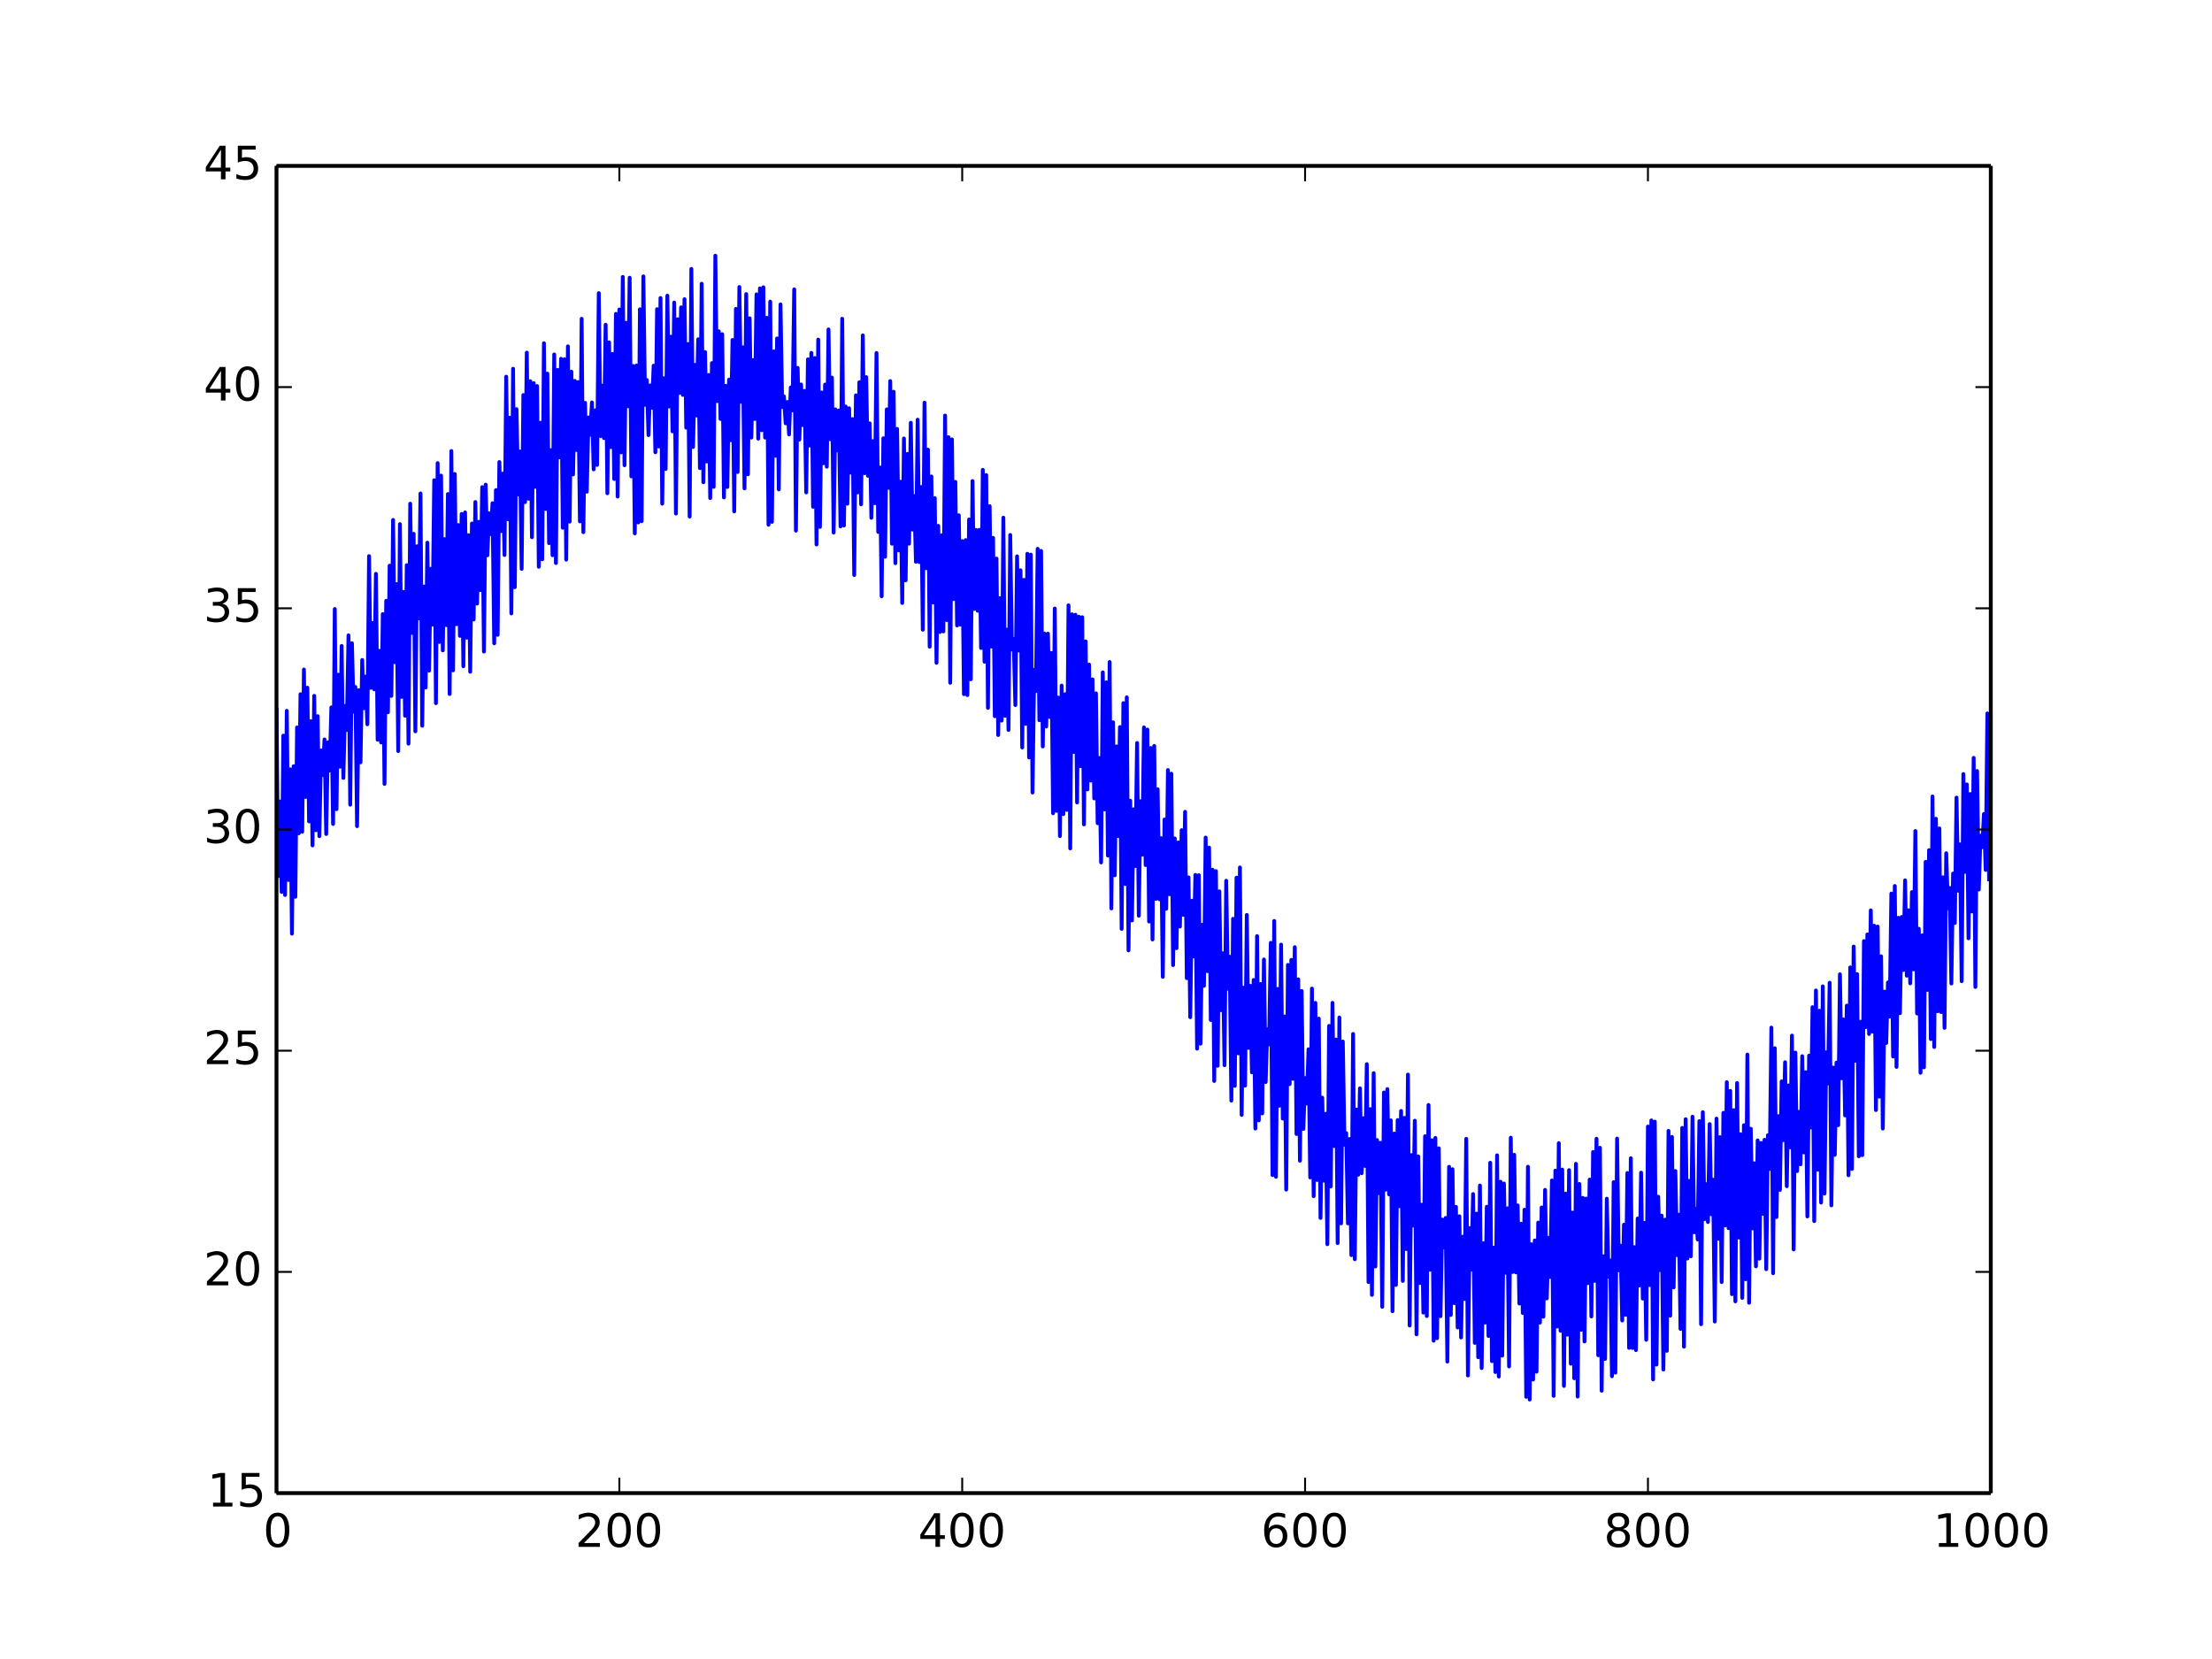 <?xml version="1.0" encoding="UTF-8"?>
<svg xmlns="http://www.w3.org/2000/svg" xmlns:xlink="http://www.w3.org/1999/xlink" width="576pt" height="432pt" viewBox="0 0 576 432" version="1.1">
<defs>
<g>
<symbol overflow="visible" id="glyph0-0">
<path style="stroke:none;" d="M 0.594 2.125 L 0.594 -8.469 L 6.594 -8.469 L 6.594 2.125 Z M 1.266 1.453 L 5.938 1.453 L 5.938 -7.781 L 1.266 -7.781 Z M 1.266 1.453 "/>
</symbol>
<symbol overflow="visible" id="glyph0-1">
<path style="stroke:none;" d="M 3.812 -7.969 C 3.207 -7.969 2.75 -7.664 2.438 -7.062 C 2.133 -6.469 1.984 -5.566 1.984 -4.359 C 1.984 -3.16 2.133 -2.258 2.438 -1.656 C 2.75 -1.062 3.207 -0.766 3.812 -0.766 C 4.426 -0.766 4.883 -1.062 5.188 -1.656 C 5.5 -2.258 5.656 -3.16 5.656 -4.359 C 5.656 -5.566 5.5 -6.469 5.188 -7.062 C 4.883 -7.664 4.426 -7.969 3.812 -7.969 Z M 3.812 -8.906 C 4.789 -8.906 5.539 -8.516 6.062 -7.734 C 6.582 -6.961 6.844 -5.836 6.844 -4.359 C 6.844 -2.891 6.582 -1.766 6.062 -0.984 C 5.539 -0.211 4.789 0.172 3.812 0.172 C 2.832 0.172 2.082 -0.211 1.562 -0.984 C 1.051 -1.766 0.797 -2.891 0.797 -4.359 C 0.797 -5.836 1.051 -6.961 1.562 -7.734 C 2.082 -8.516 2.832 -8.906 3.812 -8.906 Z M 3.812 -8.906 "/>
</symbol>
<symbol overflow="visible" id="glyph0-2">
<path style="stroke:none;" d="M 2.297 -1 L 6.438 -1 L 6.438 0 L 0.875 0 L 0.875 -1 C 1.32 -1.457 1.93 -2.078 2.703 -2.859 C 3.484 -3.648 3.973 -4.16 4.172 -4.391 C 4.555 -4.805 4.82 -5.16 4.969 -5.453 C 5.125 -5.754 5.203 -6.047 5.203 -6.328 C 5.203 -6.797 5.035 -7.176 4.703 -7.469 C 4.379 -7.758 3.957 -7.906 3.438 -7.906 C 3.062 -7.906 2.664 -7.844 2.25 -7.719 C 1.844 -7.594 1.406 -7.395 0.938 -7.125 L 0.938 -8.328 C 1.414 -8.516 1.859 -8.656 2.266 -8.75 C 2.68 -8.852 3.062 -8.906 3.406 -8.906 C 4.312 -8.906 5.035 -8.676 5.578 -8.219 C 6.117 -7.77 6.391 -7.164 6.391 -6.406 C 6.391 -6.051 6.32 -5.711 6.188 -5.391 C 6.051 -5.066 5.805 -4.688 5.453 -4.25 C 5.348 -4.133 5.035 -3.805 4.516 -3.266 C 3.992 -2.723 3.254 -1.969 2.297 -1 Z M 2.297 -1 "/>
</symbol>
<symbol overflow="visible" id="glyph0-3">
<path style="stroke:none;" d="M 4.531 -7.719 L 1.547 -3.047 L 4.531 -3.047 Z M 4.219 -8.75 L 5.719 -8.75 L 5.719 -3.047 L 6.969 -3.047 L 6.969 -2.062 L 5.719 -2.062 L 5.719 0 L 4.531 0 L 4.531 -2.062 L 0.594 -2.062 L 0.594 -3.203 Z M 4.219 -8.75 "/>
</symbol>
<symbol overflow="visible" id="glyph0-4">
<path style="stroke:none;" d="M 3.969 -4.844 C 3.438 -4.844 3.016 -4.66 2.703 -4.297 C 2.391 -3.93 2.234 -3.438 2.234 -2.812 C 2.234 -2.176 2.391 -1.676 2.703 -1.312 C 3.016 -0.945 3.438 -0.766 3.969 -0.766 C 4.5 -0.766 4.914 -0.945 5.219 -1.312 C 5.531 -1.676 5.688 -2.176 5.688 -2.812 C 5.688 -3.438 5.531 -3.93 5.219 -4.297 C 4.914 -4.66 4.5 -4.844 3.969 -4.844 Z M 6.312 -8.562 L 6.312 -7.484 C 6.008 -7.617 5.707 -7.723 5.406 -7.797 C 5.102 -7.867 4.805 -7.906 4.516 -7.906 C 3.734 -7.906 3.133 -7.641 2.719 -7.109 C 2.312 -6.586 2.078 -5.797 2.016 -4.734 C 2.242 -5.066 2.531 -5.32 2.875 -5.5 C 3.227 -5.688 3.613 -5.781 4.031 -5.781 C 4.906 -5.781 5.598 -5.516 6.109 -4.984 C 6.617 -4.453 6.875 -3.727 6.875 -2.812 C 6.875 -1.906 6.609 -1.18 6.078 -0.641 C 5.547 -0.098 4.844 0.172 3.969 0.172 C 2.945 0.172 2.172 -0.211 1.641 -0.984 C 1.109 -1.766 0.844 -2.891 0.844 -4.359 C 0.844 -5.742 1.172 -6.848 1.828 -7.672 C 2.484 -8.492 3.363 -8.906 4.469 -8.906 C 4.758 -8.906 5.055 -8.875 5.359 -8.812 C 5.66 -8.758 5.977 -8.676 6.312 -8.562 Z M 6.312 -8.562 "/>
</symbol>
<symbol overflow="visible" id="glyph0-5">
<path style="stroke:none;" d="M 3.812 -4.156 C 3.25 -4.156 2.805 -4.004 2.484 -3.703 C 2.16 -3.398 2 -2.988 2 -2.469 C 2 -1.938 2.16 -1.52 2.484 -1.219 C 2.805 -0.914 3.25 -0.766 3.812 -0.766 C 4.375 -0.766 4.816 -0.914 5.141 -1.219 C 5.461 -1.52 5.625 -1.938 5.625 -2.469 C 5.625 -2.988 5.461 -3.398 5.141 -3.703 C 4.828 -4.004 4.383 -4.156 3.812 -4.156 Z M 2.625 -4.656 C 2.125 -4.781 1.727 -5.016 1.438 -5.359 C 1.156 -5.711 1.016 -6.141 1.016 -6.641 C 1.016 -7.336 1.266 -7.891 1.766 -8.297 C 2.266 -8.703 2.945 -8.906 3.812 -8.906 C 4.688 -8.906 5.367 -8.703 5.859 -8.297 C 6.359 -7.891 6.609 -7.336 6.609 -6.641 C 6.609 -6.141 6.469 -5.711 6.188 -5.359 C 5.906 -5.016 5.508 -4.781 5 -4.656 C 5.57 -4.52 6.016 -4.258 6.328 -3.875 C 6.648 -3.488 6.812 -3.02 6.812 -2.469 C 6.812 -1.613 6.551 -0.957 6.031 -0.5 C 5.52 -0.051 4.781 0.172 3.812 0.172 C 2.852 0.172 2.113 -0.051 1.594 -0.5 C 1.07 -0.957 0.812 -1.613 0.812 -2.469 C 0.812 -3.02 0.973 -3.488 1.297 -3.875 C 1.617 -4.258 2.062 -4.52 2.625 -4.656 Z M 2.203 -6.531 C 2.203 -6.07 2.344 -5.719 2.625 -5.469 C 2.906 -5.219 3.301 -5.094 3.812 -5.094 C 4.32 -5.094 4.719 -5.219 5 -5.469 C 5.289 -5.719 5.438 -6.07 5.438 -6.531 C 5.438 -6.977 5.289 -7.328 5 -7.578 C 4.719 -7.836 4.32 -7.969 3.812 -7.969 C 3.301 -7.969 2.906 -7.836 2.625 -7.578 C 2.344 -7.328 2.203 -6.977 2.203 -6.531 Z M 2.203 -6.531 "/>
</symbol>
<symbol overflow="visible" id="glyph0-6">
<path style="stroke:none;" d="M 1.484 -1 L 3.422 -1 L 3.422 -7.672 L 1.312 -7.25 L 1.312 -8.328 L 3.406 -8.75 L 4.594 -8.75 L 4.594 -1 L 6.531 -1 L 6.531 0 L 1.484 0 Z M 1.484 -1 "/>
</symbol>
<symbol overflow="visible" id="glyph0-7">
<path style="stroke:none;" d="M 1.297 -8.75 L 5.938 -8.75 L 5.938 -7.75 L 2.375 -7.75 L 2.375 -5.609 C 2.551 -5.672 2.723 -5.711 2.891 -5.734 C 3.066 -5.766 3.238 -5.781 3.406 -5.781 C 4.383 -5.781 5.16 -5.508 5.734 -4.969 C 6.305 -4.438 6.594 -3.719 6.594 -2.812 C 6.594 -1.863 6.297 -1.129 5.703 -0.609 C 5.117 -0.086 4.297 0.172 3.234 0.172 C 2.859 0.172 2.477 0.141 2.094 0.078 C 1.719 0.016 1.328 -0.078 0.922 -0.203 L 0.922 -1.391 C 1.273 -1.203 1.641 -1.062 2.016 -0.969 C 2.391 -0.875 2.785 -0.828 3.203 -0.828 C 3.879 -0.828 4.414 -1.004 4.812 -1.359 C 5.207 -1.711 5.406 -2.195 5.406 -2.812 C 5.406 -3.414 5.207 -3.895 4.812 -4.25 C 4.414 -4.602 3.879 -4.781 3.203 -4.781 C 2.891 -4.781 2.57 -4.742 2.25 -4.672 C 1.938 -4.609 1.617 -4.504 1.297 -4.359 Z M 1.297 -8.75 "/>
</symbol>
<symbol overflow="visible" id="glyph0-8">
<path style="stroke:none;" d="M 4.875 -4.719 C 5.438 -4.594 5.875 -4.336 6.188 -3.953 C 6.508 -3.578 6.672 -3.109 6.672 -2.547 C 6.672 -1.68 6.375 -1.008 5.781 -0.531 C 5.188 -0.062 4.344 0.172 3.25 0.172 C 2.883 0.172 2.504 0.133 2.109 0.062 C 1.723 -0.008 1.328 -0.117 0.922 -0.266 L 0.922 -1.406 C 1.242 -1.219 1.598 -1.07 1.984 -0.969 C 2.379 -0.875 2.789 -0.828 3.219 -0.828 C 3.957 -0.828 4.52 -0.973 4.906 -1.266 C 5.301 -1.555 5.5 -1.984 5.5 -2.547 C 5.5 -3.055 5.316 -3.457 4.953 -3.75 C 4.586 -4.039 4.086 -4.188 3.453 -4.188 L 2.422 -4.188 L 2.422 -5.156 L 3.5 -5.156 C 4.07 -5.156 4.516 -5.27 4.828 -5.5 C 5.141 -5.738 5.297 -6.078 5.297 -6.516 C 5.297 -6.961 5.133 -7.305 4.812 -7.547 C 4.5 -7.785 4.047 -7.906 3.453 -7.906 C 3.117 -7.906 2.766 -7.867 2.391 -7.797 C 2.023 -7.734 1.617 -7.629 1.172 -7.484 L 1.172 -8.531 C 1.629 -8.656 2.051 -8.75 2.438 -8.812 C 2.832 -8.875 3.203 -8.906 3.547 -8.906 C 4.453 -8.906 5.164 -8.703 5.688 -8.297 C 6.207 -7.891 6.469 -7.336 6.469 -6.641 C 6.469 -6.148 6.328 -5.738 6.047 -5.406 C 5.773 -5.07 5.383 -4.844 4.875 -4.719 Z M 4.875 -4.719 "/>
</symbol>
</g>
<clipPath id="clip1">
  <path d="M 72 65 L 518 65 L 518 366 L 72 366 Z M 72 65 "/>
</clipPath>
</defs>
<g id="surface19">
<rect x="0" y="0" width="576" height="432" style="fill:rgb(100%,100%,100%);fill-opacity:1;stroke:none;"/>
<path style=" stroke:none;fill-rule:nonzero;fill:rgb(100%,100%,100%);fill-opacity:1;" d="M 72 388.801 L 518.398 388.801 L 518.398 43.199 L 72 43.199 Z M 72 388.801 "/>
<g clip-path="url(#clip1)" clip-rule="nonzero">
<path style="fill:none;stroke-width:1;stroke-linecap:square;stroke-linejoin:round;stroke:rgb(0%,0%,100%);stroke-opacity:1;stroke-miterlimit:10;" d="M 72 184.785 L 72.445 228.129 L 72.895 208.715 L 73.34 232.254 L 73.785 191.555 L 74.23 233.059 L 74.68 185.098 L 75.125 229.152 L 75.57 200.328 L 76.02 243.125 L 76.465 199.516 L 76.91 233.516 L 77.355 189.426 L 77.805 216.984 L 78.25 180.766 L 78.695 216.59 L 79.141 174.344 L 79.59 207.535 L 80.035 179.074 L 80.48 213.902 L 80.93 187.793 L 81.375 220.145 L 81.82 181.199 L 82.266 216.188 L 82.715 186.484 L 83.16 217.75 L 83.605 195.422 L 84.055 201.816 L 84.5 192.543 L 84.945 217.176 L 85.391 193.281 L 85.84 200.625 L 86.285 184.203 L 86.73 214.559 L 87.176 158.586 L 87.625 210.719 L 88.07 175.695 L 88.516 199.652 L 88.965 168.203 L 89.41 202.574 L 89.855 183.812 L 90.301 190.078 L 90.75 165.441 L 91.195 209.539 L 91.641 167.484 L 92.09 185.336 L 92.535 178.895 L 92.98 215.129 L 93.426 179.723 L 93.875 198.504 L 94.32 171.855 L 94.766 184.406 L 95.211 176.184 L 95.66 188.602 L 96.105 144.816 L 96.551 179.117 L 97 162.219 L 97.445 179.492 L 97.891 149.426 L 98.336 192.629 L 98.785 169.473 L 99.23 193.344 L 99.676 159.91 L 100.125 204.133 L 100.57 156.445 L 101.016 185.461 L 101.461 147.305 L 101.91 181.203 L 102.355 135.398 L 102.801 172.434 L 103.246 152.094 L 103.695 195.574 L 104.141 136.473 L 104.586 181.473 L 105.035 154.133 L 105.48 186.379 L 105.926 147.168 L 106.371 193.652 L 106.82 131.16 L 107.266 164.805 L 107.711 138.992 L 108.16 190.438 L 108.605 142.242 L 109.051 161.039 L 109.496 128.492 L 109.945 188.992 L 110.391 152.73 L 110.836 179.035 L 111.281 141.305 L 111.73 174.633 L 112.176 148.117 L 112.621 162.656 L 113.07 125.047 L 113.516 183.105 L 113.961 120.598 L 114.406 167.172 L 114.855 123.848 L 115.301 169.359 L 115.746 140.398 L 116.195 162.785 L 116.641 128.645 L 117.086 180.711 L 117.531 117.449 L 117.98 174.566 L 118.426 123.434 L 118.871 162.543 L 119.32 136.715 L 119.766 165.582 L 120.211 133.836 L 120.656 173.496 L 121.105 133.43 L 121.551 166.062 L 121.996 139.352 L 122.441 174.922 L 122.891 136.32 L 123.336 161.312 L 123.781 130.727 L 124.23 157.176 L 124.676 135.887 L 125.121 153.656 L 125.566 126.859 L 126.016 169.66 L 126.461 126.203 L 126.906 144.598 L 127.355 133.664 L 127.801 139.078 L 128.246 131.035 L 128.691 167.516 L 129.141 127.621 L 129.586 165.309 L 130.031 120.312 L 130.477 138.301 L 130.926 123.316 L 131.371 144.52 L 131.816 98.094 L 132.266 135.211 L 132.711 108.77 L 133.156 159.734 L 133.602 96.023 L 134.051 152.906 L 134.496 106.535 L 134.941 128.766 L 135.391 117.566 L 135.836 148.125 L 136.281 102.867 L 136.727 130.746 L 137.176 91.82 L 137.621 129.867 L 138.066 99.262 L 138.512 139.895 L 138.961 99.746 L 139.406 126.773 L 139.852 100.512 L 140.301 147.586 L 140.746 110.082 L 141.191 145.637 L 141.637 89.375 L 142.086 132.543 L 142.531 97.289 L 142.977 141.434 L 143.426 117.211 L 143.871 144.578 L 144.316 92.297 L 144.762 146.609 L 145.211 96.324 L 145.656 119.094 L 146.102 93.434 L 146.547 137.43 L 146.996 93.539 L 147.441 145.727 L 147.887 90.191 L 148.336 135.832 L 148.781 96.781 L 149.227 123.543 L 149.672 99.176 L 150.121 117.195 L 150.566 99.488 L 151.012 135.773 L 151.461 83.016 L 151.906 138.574 L 152.352 104.902 L 152.797 128.039 L 153.246 108.707 L 153.691 113.199 L 154.137 104.789 L 154.586 122.211 L 155.031 106.852 L 155.477 121.066 L 155.922 76.332 L 156.371 113.562 L 156.816 100.43 L 157.262 114.07 L 157.707 84.555 L 158.156 128.441 L 158.602 89.148 L 159.047 116.418 L 159.496 92.164 L 159.941 124.734 L 160.387 81.734 L 160.832 129.305 L 161.281 80.586 L 161.727 117.797 L 162.172 72.109 L 162.621 121.152 L 163.066 84.059 L 163.512 105.797 L 163.957 72.316 L 164.406 124.043 L 164.852 95.301 L 165.297 138.887 L 165.742 95.184 L 166.191 136.047 L 166.637 80.539 L 167.082 135.715 L 167.531 71.961 L 167.977 105.414 L 168.422 98.949 L 168.867 113.305 L 169.316 100.355 L 169.762 106.16 L 170.207 95.223 L 170.656 117.77 L 171.102 80.504 L 171.547 116.273 L 171.992 77.598 L 172.441 131.152 L 172.887 98.504 L 173.332 122.133 L 173.777 76.996 L 174.227 105.863 L 174.672 87.684 L 175.117 112.34 L 175.566 78.785 L 176.012 133.727 L 176.457 83.133 L 176.902 102.324 L 177.352 80.039 L 177.797 102.828 L 178.242 77.91 L 178.691 111.375 L 179.137 89.598 L 179.582 134.516 L 180.027 70.027 L 180.477 116.398 L 180.922 95.008 L 181.367 108.199 L 181.812 88.348 L 182.262 121.902 L 182.707 73.887 L 183.152 125.582 L 183.602 91.684 L 184.047 120.176 L 184.492 97.645 L 184.938 129.699 L 185.387 94.547 L 185.832 126.785 L 186.277 66.586 L 186.727 104.445 L 187.172 86.266 L 187.617 109.094 L 188.062 87.02 L 188.512 129.527 L 188.957 100.457 L 189.402 126.809 L 189.848 98.848 L 190.297 114.629 L 190.742 88.531 L 191.188 133.176 L 191.637 80.43 L 192.082 122.906 L 192.527 74.742 L 192.973 104.613 L 193.422 90.438 L 193.867 127.172 L 194.312 76.574 L 194.762 123.508 L 195.207 82.887 L 195.652 113.938 L 196.098 93.762 L 196.547 109.102 L 196.992 76.648 L 197.438 114.219 L 197.887 75.09 L 198.332 112.027 L 198.777 74.812 L 199.223 113.949 L 199.672 82.758 L 200.117 136.637 L 200.562 78.547 L 201.008 135.895 L 201.457 91.5 L 201.902 118.688 L 202.348 88.133 L 202.797 127.441 L 203.242 79.273 L 203.688 105.992 L 204.133 103.203 L 204.582 110.238 L 205.027 104.676 L 205.473 113.129 L 205.922 100.895 L 206.367 106.863 L 206.812 75.352 L 207.258 138.176 L 207.707 95.805 L 208.152 114.477 L 208.598 100.121 L 209.043 110.695 L 209.492 101.781 L 209.938 128.223 L 210.383 93.566 L 210.832 116.043 L 211.277 91.891 L 211.723 131.969 L 212.168 93.242 L 212.617 141.785 L 213.062 88.438 L 213.508 137.207 L 213.957 102.191 L 214.402 120.645 L 214.848 100.137 L 215.293 121.535 L 215.742 85.785 L 216.188 114.383 L 216.633 98.34 L 217.078 138.676 L 217.527 106.598 L 217.973 117.289 L 218.418 106.895 L 218.867 137.082 L 219.312 83 L 219.758 136.855 L 220.203 105.848 L 220.652 131.168 L 221.098 106.309 L 221.543 123.078 L 221.992 109.121 L 222.438 149.73 L 222.883 102.941 L 223.328 128.219 L 223.777 99.539 L 224.223 131.324 L 224.668 87.336 L 225.113 123.223 L 225.562 98.207 L 226.008 123.891 L 226.453 110.246 L 226.902 134.836 L 227.348 114.863 L 227.793 131.043 L 228.238 91.914 L 228.688 138.516 L 229.133 121.734 L 229.578 155.281 L 230.027 114.121 L 230.473 144.984 L 230.918 106.598 L 231.363 127.035 L 231.812 99.227 L 232.258 141.586 L 232.703 102.016 L 233.152 146.652 L 233.598 111.688 L 234.043 143.332 L 234.488 125.426 L 234.938 157.012 L 235.383 114.184 L 235.828 151.121 L 236.273 118.199 L 236.723 141.574 L 237.168 110.09 L 237.613 137.91 L 238.062 129.164 L 238.508 146.285 L 238.953 109.285 L 239.398 146.359 L 239.848 126.82 L 240.293 163.973 L 240.738 104.859 L 241.188 147.957 L 241.633 117.078 L 242.078 168.398 L 242.523 124.07 L 242.973 156.879 L 243.418 129.707 L 243.863 172.594 L 244.309 136.918 L 244.758 164.57 L 245.203 139.383 L 245.648 164.422 L 246.098 108.203 L 246.543 161.473 L 246.988 113.848 L 247.434 177.789 L 247.883 114.414 L 248.328 156.008 L 248.773 125.484 L 249.223 162.863 L 249.668 134.176 L 250.113 162.66 L 250.559 140.902 L 251.008 180.758 L 251.453 140.645 L 251.898 181 L 252.344 135.281 L 252.793 176.887 L 253.238 125.266 L 253.684 158.578 L 254.133 137.992 L 254.578 159.035 L 255.023 137.973 L 255.469 168.73 L 255.918 122.34 L 256.363 172.312 L 256.809 123.703 L 257.258 184.324 L 257.703 131.812 L 258.148 168.359 L 258.594 140.051 L 259.043 186.5 L 259.488 145.453 L 259.934 191.391 L 260.379 155.758 L 260.828 187.645 L 261.273 134.801 L 261.719 186.387 L 262.168 163.965 L 262.613 190.082 L 263.059 139.297 L 263.504 169.133 L 263.953 166.371 L 264.398 183.594 L 264.844 144.871 L 265.293 169.402 L 265.738 148.508 L 266.184 194.645 L 266.629 150.996 L 267.078 188.488 L 267.523 144.203 L 267.969 197.238 L 268.414 144.422 L 268.863 206.375 L 269.309 174.434 L 269.754 179.969 L 270.203 142.906 L 270.648 187.543 L 271.094 143.457 L 271.539 194.371 L 271.988 164.961 L 272.434 189.184 L 272.879 165.008 L 273.328 186.691 L 273.773 170.027 L 274.219 211.766 L 274.664 158.465 L 275.113 211.145 L 275.559 181.652 L 276.004 217.715 L 276.453 178.52 L 276.898 211.988 L 277.344 180.773 L 277.789 210.906 L 278.238 157.621 L 278.684 220.926 L 279.129 159.961 L 279.574 195.805 L 280.023 160.082 L 280.469 208.965 L 280.914 160.586 L 281.363 199.523 L 281.809 160.719 L 282.254 214.672 L 282.699 167.016 L 283.148 205.562 L 283.594 173.059 L 284.039 203.277 L 284.488 176.902 L 284.934 207.914 L 285.379 180.551 L 285.824 214.363 L 286.273 197.383 L 286.719 224.574 L 287.164 175.078 L 287.609 210.773 L 288.059 177.688 L 288.504 222.789 L 288.949 172.387 L 289.398 236.559 L 289.844 188.086 L 290.289 227.914 L 290.734 194.363 L 291.184 217.711 L 291.629 189.324 L 292.074 241.875 L 292.523 183.078 L 292.969 230.191 L 293.414 181.59 L 293.859 247.469 L 294.309 208.504 L 294.754 239.684 L 295.199 210.73 L 295.645 225.508 L 296.094 193.469 L 296.539 238.449 L 296.984 208.629 L 297.434 222.559 L 297.879 189.418 L 298.324 225.262 L 298.77 189.969 L 299.219 239.965 L 299.664 194.773 L 300.109 244.637 L 300.559 194.234 L 301.004 234.062 L 301.449 205.523 L 301.895 234.168 L 302.344 218.246 L 302.789 254.367 L 303.234 213.41 L 303.68 236.645 L 304.129 200.516 L 304.574 232.871 L 305.02 201.477 L 305.469 251.309 L 305.914 218.336 L 306.359 246.906 L 306.805 219.359 L 307.254 241.266 L 307.699 216.176 L 308.145 238.234 L 308.594 211.395 L 309.039 254.715 L 309.484 228.465 L 309.93 264.875 L 310.379 234.555 L 310.824 249.039 L 311.27 227.828 L 311.719 273.074 L 312.164 227.898 L 312.609 271.777 L 313.055 240.812 L 313.504 256.707 L 313.949 218.102 L 314.395 252.895 L 314.84 220.711 L 315.289 265.605 L 315.734 226.469 L 316.18 281.488 L 316.629 226.824 L 317.074 277.52 L 317.52 232.105 L 317.965 263.062 L 318.414 248.23 L 318.859 277.379 L 319.305 229.344 L 319.754 257.492 L 320.199 249.121 L 320.645 286.602 L 321.09 239.254 L 321.539 282.766 L 321.984 228.539 L 322.43 274.297 L 322.875 225.887 L 323.324 290.316 L 323.77 257.199 L 324.215 282.699 L 324.664 238.25 L 325.109 272.875 L 325.555 256.695 L 326 279.234 L 326.449 255.18 L 326.895 293.863 L 327.34 243.754 L 327.789 291.742 L 328.234 256.223 L 328.68 289.938 L 329.125 249.848 L 329.574 281.766 L 330.02 268.004 L 330.465 271.961 L 330.91 245.512 L 331.359 305.984 L 331.805 239.809 L 332.25 306.43 L 332.699 257.52 L 333.145 287.934 L 333.59 245.98 L 334.035 291.273 L 334.484 264.691 L 334.93 309.773 L 335.375 251.258 L 335.824 282.301 L 336.27 249.938 L 336.715 280.93 L 337.16 246.645 L 337.609 295.293 L 338.055 255.012 L 338.5 302.246 L 338.945 258.059 L 339.395 293.965 L 339.84 280.719 L 340.285 287.355 L 340.734 273.234 L 341.18 306.605 L 341.625 257.43 L 342.07 311.484 L 342.52 261.152 L 342.965 307.273 L 343.41 265.246 L 343.859 317.152 L 344.305 285.82 L 344.75 307.453 L 345.195 290.031 L 345.645 323.992 L 346.09 267.148 L 346.535 308.957 L 346.98 261.145 L 347.43 298.43 L 347.875 270.699 L 348.32 323.699 L 348.77 264.957 L 349.215 318.566 L 349.66 271.211 L 350.105 298.094 L 350.555 295.066 L 351 318.566 L 351.445 296.582 L 351.895 326.84 L 352.34 269.234 L 352.785 327.895 L 353.23 288.926 L 353.68 305.891 L 354.125 283.41 L 354.57 305.496 L 355.02 291.188 L 355.465 303.605 L 355.91 277.105 L 356.355 333.848 L 356.805 288.809 L 357.25 337.195 L 357.695 279.441 L 358.141 329.801 L 358.59 296.879 L 359.035 310.691 L 359.48 297.578 L 359.93 340.289 L 360.375 284.477 L 360.82 309.789 L 361.266 283.602 L 361.715 311.023 L 362.16 291.746 L 362.605 341.43 L 363.055 295.176 L 363.5 334.586 L 363.945 291.664 L 364.391 314.098 L 364.84 289.293 L 365.285 333.551 L 365.73 291.086 L 366.176 325.258 L 366.625 279.816 L 367.07 345.164 L 367.516 300.77 L 367.965 319.129 L 368.41 291.828 L 368.855 347.461 L 369.301 301.125 L 369.75 334.09 L 370.195 313.707 L 370.641 341.805 L 371.09 295.875 L 371.535 342.699 L 371.98 287.738 L 372.426 330.641 L 372.875 296.918 L 373.32 349.121 L 373.766 296.32 L 374.211 348.473 L 374.66 299.012 L 375.105 342.73 L 375.551 317.582 L 376 324.836 L 376.445 317.137 L 376.891 354.559 L 377.336 303.836 L 377.785 342.41 L 378.23 304.465 L 378.676 339.352 L 379.125 314.273 L 379.57 345.68 L 380.016 316.715 L 380.461 348.273 L 380.91 322.031 L 381.355 338.25 L 381.801 296.543 L 382.246 358.164 L 382.695 319.777 L 383.141 330.621 L 383.586 310.93 L 384.035 349.688 L 384.48 316.031 L 384.926 353.43 L 385.371 308.707 L 385.82 356.242 L 386.266 323.738 L 386.711 344.406 L 387.16 314.242 L 387.605 347.891 L 388.051 302.781 L 388.496 354.438 L 388.945 324.883 L 389.391 357.277 L 389.836 300.84 L 390.281 358.453 L 390.73 307.727 L 391.176 352.996 L 391.621 308.18 L 392.07 331.418 L 392.516 314.637 L 392.961 355.82 L 393.406 296.258 L 393.855 331.234 L 394.301 300.703 L 394.746 331.32 L 395.195 313.887 L 395.641 339.445 L 396.086 318.652 L 396.531 341.914 L 396.98 315.008 L 397.426 363.73 L 397.871 303.82 L 398.32 364.438 L 398.766 324 L 399.211 359.223 L 399.656 323.016 L 400.105 357.191 L 400.551 318.348 L 400.996 344.402 L 401.441 314.426 L 401.891 342.852 L 402.336 309.848 L 402.781 338.109 L 403.23 322.336 L 403.676 332.52 L 404.121 307.398 L 404.566 363.48 L 405.016 304.82 L 405.461 345.43 L 405.906 297.676 L 406.355 346.543 L 406.801 304.566 L 407.246 360.895 L 407.691 310.809 L 408.141 347.547 L 408.586 304.707 L 409.031 355.102 L 409.477 315.75 L 409.926 358.898 L 410.371 303.059 L 410.816 363.66 L 411.266 308.305 L 411.711 346.277 L 412.156 311.934 L 412.602 349.32 L 413.051 312.109 L 413.496 334.125 L 413.941 307.164 L 414.391 342.805 L 414.836 299.965 L 415.281 333.543 L 415.727 296.531 L 416.176 352.914 L 416.621 298.875 L 417.066 362.145 L 417.512 327.125 L 417.961 353.871 L 418.406 312.141 L 418.852 332.434 L 419.301 328.238 L 419.746 358.371 L 420.191 307.836 L 420.637 357.441 L 421.086 296.488 L 421.531 330.777 L 421.977 324.367 L 422.426 343.863 L 422.871 318.902 L 423.316 342.387 L 423.762 305.445 L 424.211 350.98 L 424.656 301.605 L 425.102 351.02 L 425.547 324.742 L 425.996 351.57 L 426.441 317.305 L 426.887 334.738 L 427.336 305.352 L 427.781 338.145 L 428.227 318.445 L 428.672 348.887 L 429.121 293.355 L 429.566 334.625 L 430.012 291.758 L 430.461 359.199 L 430.906 292.066 L 431.352 355.336 L 431.797 311.629 L 432.246 330.734 L 432.691 316.551 L 433.137 356.629 L 433.586 317.605 L 434.031 351.758 L 434.477 294.484 L 434.922 342.598 L 435.371 296.059 L 435.816 335.23 L 436.262 304.938 L 436.707 326.844 L 437.156 316.312 L 437.602 346.051 L 438.047 293.707 L 438.496 350.672 L 438.941 291.438 L 439.387 327.723 L 439.832 307.516 L 440.281 327.129 L 440.727 290.789 L 441.172 320.887 L 441.621 314.781 L 442.066 322.758 L 442.512 291.934 L 442.957 344.828 L 443.406 289.609 L 443.852 317.469 L 444.297 308.355 L 444.742 318.211 L 445.191 292.707 L 445.637 316.188 L 446.082 307.184 L 446.531 344.125 L 446.977 291.285 L 447.422 322.582 L 447.867 296.109 L 448.316 333.84 L 448.762 289.766 L 449.207 319.098 L 449.656 281.793 L 450.102 319.805 L 450.547 284.07 L 450.992 336.996 L 451.441 289.078 L 451.887 338.871 L 452.332 282.008 L 452.777 322.262 L 453.227 295.348 L 453.672 337.969 L 454.117 293.008 L 454.566 333.105 L 455.012 274.598 L 455.457 339.238 L 455.902 293.922 L 456.352 319.871 L 456.797 302.922 L 457.242 329.758 L 457.691 296.961 L 458.137 327.758 L 458.582 297.621 L 459.027 316.09 L 459.477 296.805 L 459.922 330.484 L 460.367 295.602 L 460.812 304.379 L 461.262 267.586 L 461.707 331.543 L 462.152 272.949 L 462.602 316.914 L 463.047 290.641 L 463.492 309.844 L 463.938 281.59 L 464.387 296.906 L 464.832 276.59 L 465.277 308.887 L 465.727 282.645 L 466.172 298.762 L 466.617 269.664 L 467.062 325.348 L 467.512 274.09 L 467.957 304.953 L 468.402 289.523 L 468.848 303.172 L 469.297 275.035 L 469.742 300.082 L 470.188 279.199 L 470.637 316.766 L 471.082 274.883 L 471.527 293.582 L 471.973 262.266 L 472.422 317.973 L 472.867 257.914 L 473.312 304.594 L 473.762 263.191 L 474.207 313.137 L 474.652 256.848 L 475.098 310.793 L 475.547 274.016 L 475.992 282.133 L 476.438 255.906 L 476.887 313.883 L 477.332 277.992 L 477.777 300.715 L 478.223 276.703 L 478.672 292.996 L 479.117 253.711 L 479.562 280.785 L 480.008 265.453 L 480.457 290.453 L 480.902 261.859 L 481.348 306.027 L 481.797 251.914 L 482.242 304.387 L 482.688 246.484 L 483.133 276.223 L 483.582 253.652 L 484.027 301.09 L 484.473 266.066 L 484.922 300.805 L 485.367 245.062 L 485.812 267.461 L 486.258 243.324 L 486.707 269.242 L 487.152 237.059 L 487.598 268.645 L 488.043 241.051 L 488.492 289.059 L 488.938 241.277 L 489.383 285.574 L 489.832 249.027 L 490.277 293.871 L 490.723 258.219 L 491.168 271.586 L 491.617 255.812 L 492.062 264.734 L 492.508 232.684 L 492.957 275.113 L 493.402 230.711 L 493.848 277.816 L 494.293 238.992 L 494.742 263.824 L 495.188 238.785 L 495.633 252.582 L 496.078 229.238 L 496.527 254.062 L 496.973 237.039 L 497.418 256.059 L 497.867 232.312 L 498.312 252.434 L 498.758 216.395 L 499.203 263.914 L 499.652 241.836 L 500.098 279.348 L 500.543 243.57 L 500.992 277.93 L 501.438 224.418 L 501.883 257.773 L 502.328 221.367 L 502.777 270.578 L 503.223 207.395 L 503.668 272.633 L 504.113 213.195 L 504.562 263.328 L 505.008 215.707 L 505.453 263.535 L 505.902 228.445 L 506.348 267.648 L 506.793 222.184 L 507.238 236.477 L 507.688 231.223 L 508.133 256.098 L 508.578 227.465 L 509.027 240.348 L 509.473 207.691 L 509.918 231.941 L 510.363 219.871 L 510.812 255.5 L 511.258 201.559 L 511.703 227.027 L 512.152 204.258 L 512.598 244.332 L 513.043 206.762 L 513.488 237.34 L 513.938 197.34 L 514.383 257 L 514.828 200.77 L 515.273 231.633 L 515.723 217.598 L 516.168 220.598 L 516.613 211.957 L 517.062 226.527 L 517.508 185.773 L 517.953 228.973 "/>
</g>
<path style="fill:none;stroke-width:0.5;stroke-linecap:butt;stroke-linejoin:round;stroke:rgb(0%,0%,0%);stroke-opacity:1;stroke-miterlimit:10;" d="M 72 388.801 L 72 384.801 "/>
<path style="fill:none;stroke-width:0.5;stroke-linecap:butt;stroke-linejoin:round;stroke:rgb(0%,0%,0%);stroke-opacity:1;stroke-miterlimit:10;" d="M 72 43.199 L 72 47.199 "/>
<g style="fill:rgb(0%,0%,0%);fill-opacity:1;">
  <use xlink:href="#glyph0-1" x="68.5" y="402.801"/>
</g>
<path style="fill:none;stroke-width:0.5;stroke-linecap:butt;stroke-linejoin:round;stroke:rgb(0%,0%,0%);stroke-opacity:1;stroke-miterlimit:10;" d="M 161.281 388.801 L 161.281 384.801 "/>
<path style="fill:none;stroke-width:0.5;stroke-linecap:butt;stroke-linejoin:round;stroke:rgb(0%,0%,0%);stroke-opacity:1;stroke-miterlimit:10;" d="M 161.281 43.199 L 161.281 47.199 "/>
<g style="fill:rgb(0%,0%,0%);fill-opacity:1;">
  <use xlink:href="#glyph0-2" x="149.781" y="402.801"/>
  <use xlink:href="#glyph0-1" x="157.416" y="402.801"/>
  <use xlink:href="#glyph0-1" x="165.051" y="402.801"/>
</g>
<path style="fill:none;stroke-width:0.5;stroke-linecap:butt;stroke-linejoin:round;stroke:rgb(0%,0%,0%);stroke-opacity:1;stroke-miterlimit:10;" d="M 250.559 388.801 L 250.559 384.801 "/>
<path style="fill:none;stroke-width:0.5;stroke-linecap:butt;stroke-linejoin:round;stroke:rgb(0%,0%,0%);stroke-opacity:1;stroke-miterlimit:10;" d="M 250.559 43.199 L 250.559 47.199 "/>
<g style="fill:rgb(0%,0%,0%);fill-opacity:1;">
  <use xlink:href="#glyph0-3" x="239.059" y="402.801"/>
  <use xlink:href="#glyph0-1" x="246.693" y="402.801"/>
  <use xlink:href="#glyph0-1" x="254.328" y="402.801"/>
</g>
<path style="fill:none;stroke-width:0.5;stroke-linecap:butt;stroke-linejoin:round;stroke:rgb(0%,0%,0%);stroke-opacity:1;stroke-miterlimit:10;" d="M 339.84 388.801 L 339.84 384.801 "/>
<path style="fill:none;stroke-width:0.5;stroke-linecap:butt;stroke-linejoin:round;stroke:rgb(0%,0%,0%);stroke-opacity:1;stroke-miterlimit:10;" d="M 339.84 43.199 L 339.84 47.199 "/>
<g style="fill:rgb(0%,0%,0%);fill-opacity:1;">
  <use xlink:href="#glyph0-4" x="328.34" y="402.801"/>
  <use xlink:href="#glyph0-1" x="335.975" y="402.801"/>
  <use xlink:href="#glyph0-1" x="343.609" y="402.801"/>
</g>
<path style="fill:none;stroke-width:0.5;stroke-linecap:butt;stroke-linejoin:round;stroke:rgb(0%,0%,0%);stroke-opacity:1;stroke-miterlimit:10;" d="M 429.121 388.801 L 429.121 384.801 "/>
<path style="fill:none;stroke-width:0.5;stroke-linecap:butt;stroke-linejoin:round;stroke:rgb(0%,0%,0%);stroke-opacity:1;stroke-miterlimit:10;" d="M 429.121 43.199 L 429.121 47.199 "/>
<g style="fill:rgb(0%,0%,0%);fill-opacity:1;">
  <use xlink:href="#glyph0-5" x="417.621" y="402.801"/>
  <use xlink:href="#glyph0-1" x="425.256" y="402.801"/>
  <use xlink:href="#glyph0-1" x="432.891" y="402.801"/>
</g>
<path style="fill:none;stroke-width:0.5;stroke-linecap:butt;stroke-linejoin:round;stroke:rgb(0%,0%,0%);stroke-opacity:1;stroke-miterlimit:10;" d="M 518.398 388.801 L 518.398 384.801 "/>
<path style="fill:none;stroke-width:0.5;stroke-linecap:butt;stroke-linejoin:round;stroke:rgb(0%,0%,0%);stroke-opacity:1;stroke-miterlimit:10;" d="M 518.398 43.199 L 518.398 47.199 "/>
<g style="fill:rgb(0%,0%,0%);fill-opacity:1;">
  <use xlink:href="#glyph0-6" x="503.398" y="402.801"/>
  <use xlink:href="#glyph0-1" x="511.033" y="402.801"/>
  <use xlink:href="#glyph0-1" x="518.668" y="402.801"/>
  <use xlink:href="#glyph0-1" x="526.303" y="402.801"/>
</g>
<path style="fill:none;stroke-width:0.5;stroke-linecap:butt;stroke-linejoin:round;stroke:rgb(0%,0%,0%);stroke-opacity:1;stroke-miterlimit:10;" d="M 72 388.801 L 76 388.801 "/>
<path style="fill:none;stroke-width:0.5;stroke-linecap:butt;stroke-linejoin:round;stroke:rgb(0%,0%,0%);stroke-opacity:1;stroke-miterlimit:10;" d="M 518.398 388.801 L 514.398 388.801 "/>
<g style="fill:rgb(0%,0%,0%);fill-opacity:1;">
  <use xlink:href="#glyph0-6" x="54" y="392.301"/>
  <use xlink:href="#glyph0-7" x="61.635" y="392.301"/>
</g>
<path style="fill:none;stroke-width:0.5;stroke-linecap:butt;stroke-linejoin:round;stroke:rgb(0%,0%,0%);stroke-opacity:1;stroke-miterlimit:10;" d="M 72 331.199 L 76 331.199 "/>
<path style="fill:none;stroke-width:0.5;stroke-linecap:butt;stroke-linejoin:round;stroke:rgb(0%,0%,0%);stroke-opacity:1;stroke-miterlimit:10;" d="M 518.398 331.199 L 514.398 331.199 "/>
<g style="fill:rgb(0%,0%,0%);fill-opacity:1;">
  <use xlink:href="#glyph0-2" x="53" y="334.699"/>
  <use xlink:href="#glyph0-1" x="60.635" y="334.699"/>
</g>
<path style="fill:none;stroke-width:0.5;stroke-linecap:butt;stroke-linejoin:round;stroke:rgb(0%,0%,0%);stroke-opacity:1;stroke-miterlimit:10;" d="M 72 273.602 L 76 273.602 "/>
<path style="fill:none;stroke-width:0.5;stroke-linecap:butt;stroke-linejoin:round;stroke:rgb(0%,0%,0%);stroke-opacity:1;stroke-miterlimit:10;" d="M 518.398 273.602 L 514.398 273.602 "/>
<g style="fill:rgb(0%,0%,0%);fill-opacity:1;">
  <use xlink:href="#glyph0-2" x="53" y="277.102"/>
  <use xlink:href="#glyph0-7" x="60.635" y="277.102"/>
</g>
<path style="fill:none;stroke-width:0.5;stroke-linecap:butt;stroke-linejoin:round;stroke:rgb(0%,0%,0%);stroke-opacity:1;stroke-miterlimit:10;" d="M 72 216 L 76 216 "/>
<path style="fill:none;stroke-width:0.5;stroke-linecap:butt;stroke-linejoin:round;stroke:rgb(0%,0%,0%);stroke-opacity:1;stroke-miterlimit:10;" d="M 518.398 216 L 514.398 216 "/>
<g style="fill:rgb(0%,0%,0%);fill-opacity:1;">
  <use xlink:href="#glyph0-8" x="53" y="219.5"/>
  <use xlink:href="#glyph0-1" x="60.635" y="219.5"/>
</g>
<path style="fill:none;stroke-width:0.5;stroke-linecap:butt;stroke-linejoin:round;stroke:rgb(0%,0%,0%);stroke-opacity:1;stroke-miterlimit:10;" d="M 72 158.398 L 76 158.398 "/>
<path style="fill:none;stroke-width:0.5;stroke-linecap:butt;stroke-linejoin:round;stroke:rgb(0%,0%,0%);stroke-opacity:1;stroke-miterlimit:10;" d="M 518.398 158.398 L 514.398 158.398 "/>
<g style="fill:rgb(0%,0%,0%);fill-opacity:1;">
  <use xlink:href="#glyph0-8" x="53" y="161.898"/>
  <use xlink:href="#glyph0-7" x="60.635" y="161.898"/>
</g>
<path style="fill:none;stroke-width:0.5;stroke-linecap:butt;stroke-linejoin:round;stroke:rgb(0%,0%,0%);stroke-opacity:1;stroke-miterlimit:10;" d="M 72 100.801 L 76 100.801 "/>
<path style="fill:none;stroke-width:0.5;stroke-linecap:butt;stroke-linejoin:round;stroke:rgb(0%,0%,0%);stroke-opacity:1;stroke-miterlimit:10;" d="M 518.398 100.801 L 514.398 100.801 "/>
<g style="fill:rgb(0%,0%,0%);fill-opacity:1;">
  <use xlink:href="#glyph0-3" x="53" y="104.301"/>
  <use xlink:href="#glyph0-1" x="60.635" y="104.301"/>
</g>
<path style="fill:none;stroke-width:0.5;stroke-linecap:butt;stroke-linejoin:round;stroke:rgb(0%,0%,0%);stroke-opacity:1;stroke-miterlimit:10;" d="M 72 43.199 L 76 43.199 "/>
<path style="fill:none;stroke-width:0.5;stroke-linecap:butt;stroke-linejoin:round;stroke:rgb(0%,0%,0%);stroke-opacity:1;stroke-miterlimit:10;" d="M 518.398 43.199 L 514.398 43.199 "/>
<g style="fill:rgb(0%,0%,0%);fill-opacity:1;">
  <use xlink:href="#glyph0-3" x="53" y="46.699"/>
  <use xlink:href="#glyph0-7" x="60.635" y="46.699"/>
</g>
<path style="fill:none;stroke-width:1;stroke-linecap:butt;stroke-linejoin:miter;stroke:rgb(0%,0%,0%);stroke-opacity:1;stroke-miterlimit:10;" d="M 72 43.199 L 518.398 43.199 "/>
<path style="fill:none;stroke-width:1;stroke-linecap:butt;stroke-linejoin:miter;stroke:rgb(0%,0%,0%);stroke-opacity:1;stroke-miterlimit:10;" d="M 518.398 388.801 L 518.398 43.199 "/>
<path style="fill:none;stroke-width:1;stroke-linecap:butt;stroke-linejoin:miter;stroke:rgb(0%,0%,0%);stroke-opacity:1;stroke-miterlimit:10;" d="M 72 388.801 L 518.398 388.801 "/>
<path style="fill:none;stroke-width:1;stroke-linecap:butt;stroke-linejoin:miter;stroke:rgb(0%,0%,0%);stroke-opacity:1;stroke-miterlimit:10;" d="M 72 388.801 L 72 43.199 "/>
</g>
</svg>
